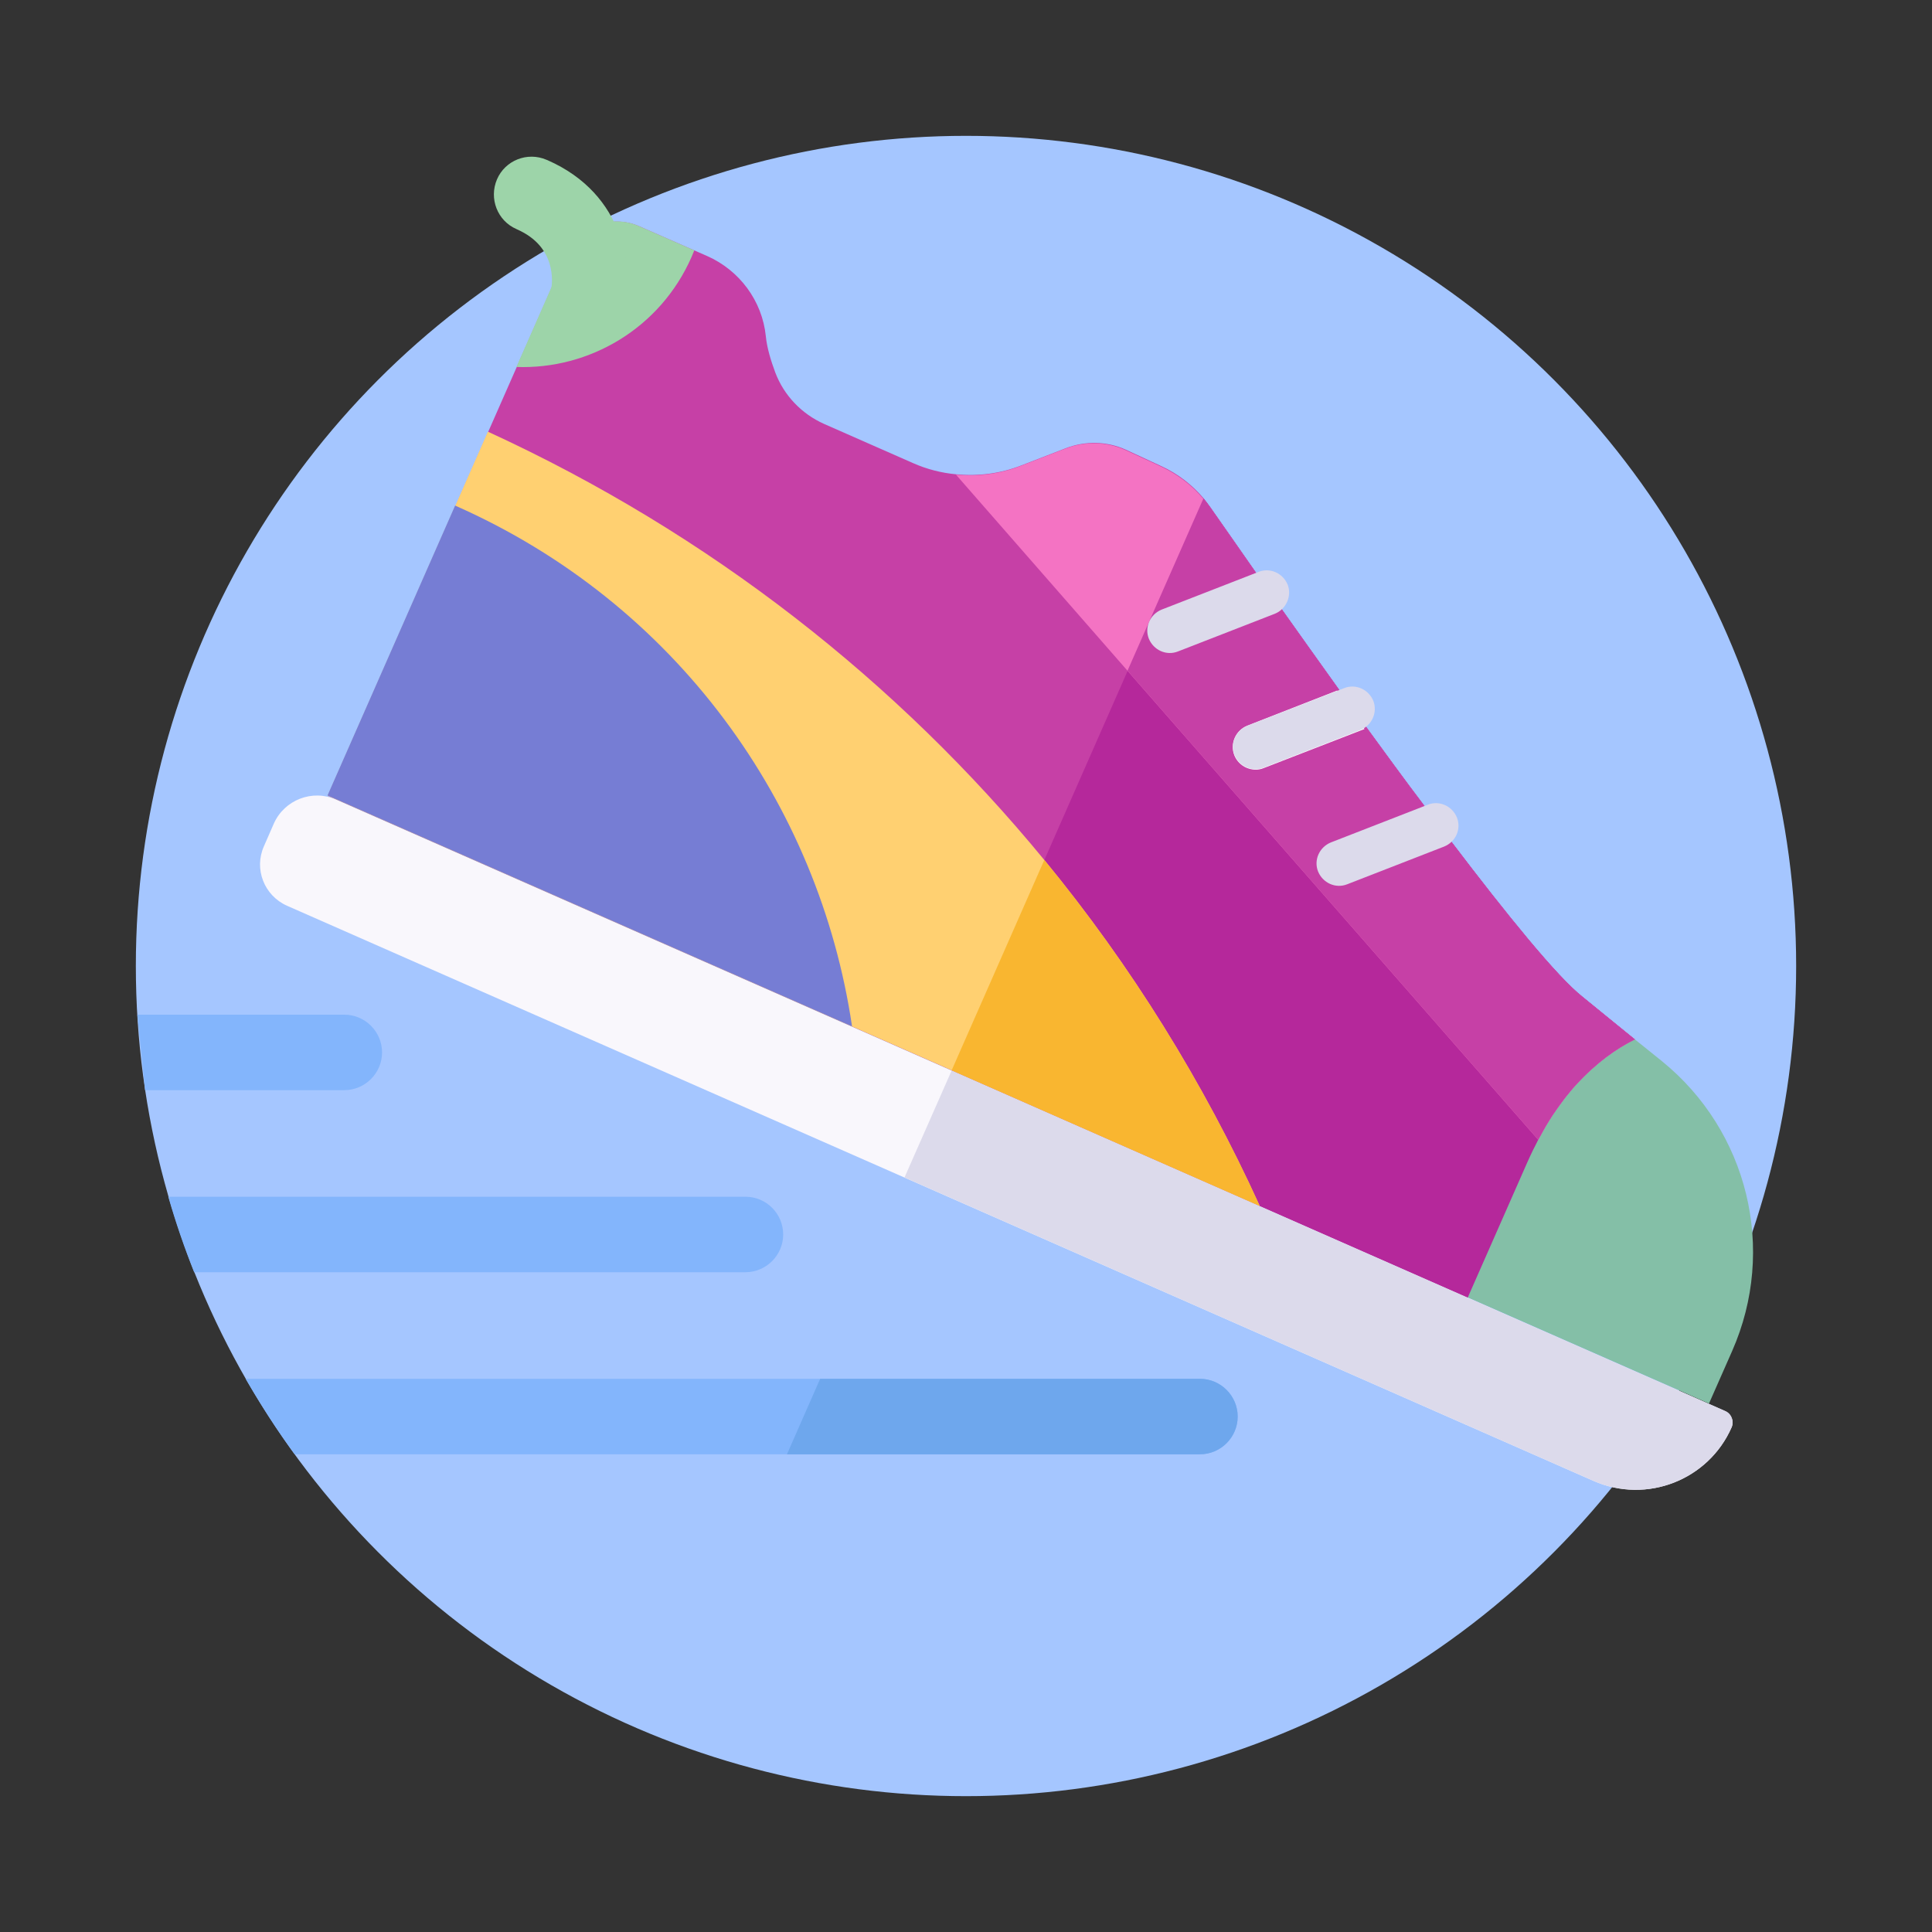 <?xml version="1.0" encoding="utf-8"?>
<!-- Generator: Adobe Illustrator 24.0.0, SVG Export Plug-In . SVG Version: 6.00 Build 0)  -->
<svg version="1.1" id="Capa_1" xmlns="http://www.w3.org/2000/svg" xmlns:xlink="http://www.w3.org/1999/xlink" x="0px" y="0px"
	 viewBox="0 0 1024 1024" style="enable-background:new 0 0 1024 1024;" xml:space="preserve">
<rect x="0" y="0" width="1024" height="1024" fill="#333333" stroke="none"/>
<style type="text/css">
	.st0{fill:#A5C6FF;}
	.st1{fill:#C640A6;}
	.st2{fill:#F9F7FC;}
	.st3{fill:#84BFA7;}
	.st4{fill:#B5289B;}
	.st5{fill:#F473C3;}
	.st6{fill:#FFFFFF;}
	.st7{fill:#DCDAEB;}
	.st8{fill:#9DD4A9;}
	.st9{fill:#FFD071;}
	.st10{fill:#767DD4;}
	.st11{fill:#F9B630;}
	.st12{fill:#83B5FC;}
	.st13{fill:#6EA7ED;}
</style>
<circle class="st0" cx="512" cy="512" r="440"/>
<g>
	<g>
		<path class="st1" d="M866.5,550.9c-9.7,4.8-20.5,12.4-31.1,24c-1.9,2-3.7,4.3-5.5,6.5c-0.6,0.8-1.2,1.5-1.8,2.4
			c-1,1.2-1.8,2.5-2.7,3.7c-0.6,0.8-1.2,1.7-1.8,2.6c-0.3,0.4-0.6,0.8-0.9,1.3c-0.6,0.9-1.1,1.8-1.7,2.7c-1.2,1.9-2.3,3.8-3.4,5.8
			c-0.5,1-1.1,2-1.7,3.1c-0.2,0.4-0.4,0.7-0.6,1.1c-2,3.8-4,7.9-5.9,12.2l-31.5,71.5l-604.1-266L300.1,135
			c6.5-14.8,23.8-21.6,38.7-15.1l36,15.8c17.2,7.6,29.2,23.8,31.1,42.5c0.6,6.2,2.7,13,5,19.2c4.6,12.2,14,22,25.9,27.3l47,20.7
			c7.4,3.3,15.3,5.3,23.1,6c11.6,1.1,23.4-0.4,34.4-4.7l23.5-9.1c10.3-4,21.8-3.8,31.8,0.7l19,8.8c8.7,4,16.3,9.9,22.4,17.1
			c1.3,1.6,2.5,3.2,3.7,4.9c6,8.5,14.3,20.5,24.1,34.5c4.2,6,8.8,12.5,13.6,19.3c9.4,13.3,19.8,27.8,30.5,42.8
			c4.6,6.4,9.3,12.9,14.1,19.4c10.3,14.1,20.6,28.3,31,42c4.8,6.5,9.6,12.7,14.3,19c29.7,39.1,56.1,71.6,69.5,82.2L866.5,550.9z"/>
		<path class="st2" d="M917.8,756.5c-12.3,28-45.1,40.8-73.2,28.4L152.2,480.1c-12.2-5.4-17.7-19.5-12.3-31.6l5.2-11.9
			c5.6-12.7,20.5-18.4,33-12.8l736.2,324.1c1.6,0.7,2.8,2,3.4,3.6C918.5,753,918.5,754.8,917.8,756.5z"/>
		<path class="st3" d="M880.8,562.4l-14.4-11.6c-18.2,9.1-40.6,27.7-57.2,65.4l-31.4,71.4l128,56.3l12.3-27.9
			C941.8,662.2,926.5,599.4,880.8,562.4L880.8,562.4z"/>
		<path class="st4" d="M866.5,550.9c-9.7,4.8-20.5,12.4-31.1,24c-1.9,2-3.7,4.3-5.5,6.5c-0.6,0.8-1.2,1.5-1.8,2.4
			c-1,1.2-1.8,2.5-2.7,3.7c-0.6,0.8-1.2,1.7-1.8,2.6c-0.3,0.4-0.6,0.8-0.9,1.3c-0.6,0.9-1.1,1.8-1.7,2.7c-1.2,1.9-2.3,3.8-3.4,5.8
			c-0.5,1-1.1,2-1.7,3.1c-0.2,0.4-0.4,0.7-0.6,1.1c-2,3.8-4,7.9-5.9,12.2l-31.5,71.5L504.4,567.4l133.5-303.2
			c1.3,1.6,2.5,3.2,3.7,4.9c6,8.5,14.3,20.5,24.1,34.5c4.2,6,8.8,12.5,13.6,19.3c9.4,13.3,19.8,27.8,30.5,42.8
			c4.6,6.4,9.3,12.9,14.1,19.4c10.3,14.1,20.6,28.3,31,42c4.8,6.5,9.6,12.7,14.3,19c29.7,39.1,56.1,71.6,69.5,82.2L866.5,550.9z"/>
		<path class="st5" d="M866.5,550.9c-9.7,4.8-20.5,12.4-31.1,24c-1.9,2-3.7,4.3-5.5,6.5c-0.6,0.8-1.2,1.5-1.8,2.4
			c-1,1.2-1.8,2.5-2.7,3.7c-0.6,0.8-1.2,1.7-1.8,2.6c-0.3,0.4-0.6,0.8-0.9,1.3c-0.6,0.9-1.1,1.8-1.7,2.7c-1.2,1.9-2.3,3.8-3.4,5.8
			c-0.5,1-1.1,2-1.7,3.1c-0.2,0.4-0.4,0.7-0.6,1.1L597.6,355.5l-90.9-103.9c11.6,1.1,23.4-0.4,34.4-4.7l23.5-9.1
			c10.3-4,21.8-3.8,31.8,0.7l19,8.8c8.6,4,16.3,9.8,22.4,17.1c1.3,1.6,2.6,3.2,3.8,4.9c6,8.5,14.3,20.5,24.1,34.5
			c4.2,6,8.8,12.5,13.6,19.3c9.4,13.3,19.8,27.8,30.5,42.8c4.6,6.4,9.3,12.9,14.1,19.4c10.3,14.1,20.6,28.3,31,42
			c4.8,6.5,9.6,12.7,14.3,19c29.7,39.1,56.1,71.6,69.5,82.2L866.5,550.9z"/>
		<path class="st1" d="M866.5,550.9c-9.7,4.8-20.5,12.4-31.1,24c-1.9,2-3.7,4.3-5.5,6.5c-0.6,0.8-1.2,1.5-1.8,2.4
			c-1,1.2-1.8,2.5-2.7,3.7c-0.6,0.8-1.2,1.7-1.8,2.6c-0.3,0.4-0.6,0.8-0.9,1.3c-0.6,0.9-1.1,1.8-1.7,2.7c-1.2,1.9-2.3,3.8-3.4,5.8
			c-0.5,1-1.1,2-1.7,3.1c-0.2,0.4-0.4,0.7-0.6,1.1L597.6,355.5l40.2-91.2c1.3,1.6,2.6,3.2,3.8,4.9c6,8.5,14.3,20.5,24.1,34.5
			c4.2,6,8.8,12.5,13.6,19.3c9.4,13.3,19.8,27.8,30.5,42.8c4.6,6.4,9.3,12.9,14.1,19.4c10.3,14.1,20.6,28.3,31,42
			c4.8,6.5,9.6,12.7,14.3,19c29.7,39.1,56.1,71.6,69.5,82.2L866.5,550.9z"/>
		<g>
			<path class="st6" d="M723.2,386.4l-53.4,20.7c-3.1,1.3-6.4,1-9.2-0.2s-5.2-3.6-6.4-6.6c-2.4-6.2,0.7-13.2,6.9-15.7l47.6-18.6
				L723.2,386.4z"/>
			<path class="st7" d="M721.1,386.9l-51.4,20c-6.1,2.4-12.9-0.7-15.4-6.8l0,0c-2.4-6.1,0.7-12.9,6.8-15.4l51.4-20
				c6.1-2.4,12.9,0.7,15.4,6.8l0,0C730.2,377.6,727.2,384.4,721.1,386.9z"/>
			<path class="st7" d="M675.7,325.3l-51.4,20c-6.1,2.4-12.9-0.7-15.4-6.8l0,0c-2.4-6.1,0.7-12.9,6.8-15.4l51.4-20
				c6.1-2.4,12.9,0.7,15.4,6.8l0,0C684.8,315.9,681.7,322.9,675.7,325.3z"/>
			<path class="st7" d="M765.4,448.7l-51.4,20c-6.1,2.4-12.9-0.7-15.4-6.8l0,0c-2.4-6.1,0.7-12.9,6.8-15.4l51.4-20
				c6.1-2.4,12.9,0.7,15.4,6.8l0,0C774.6,439.4,771.6,446.2,765.4,448.7z"/>
		</g>
		<path class="st8" d="M366.5,136.3c-16.6,37.7-54.1,59.6-92.8,58.2l26.2-59.6c6.5-14.8,23.8-21.6,38.7-15.1l29.4,12.9
			C367.4,134,367,135.2,366.5,136.3z"/>
		<path class="st9" d="M667.7,639.2l-494-217.5l84.9-192.9c118,54.2,217.4,132.7,294.9,227C599.6,511.9,637.9,573.7,667.7,639.2z"/>
		<path class="st10" d="M451.6,544l-278-122.4L241.2,268h0.1C358.4,319.7,434.2,426.2,451.6,544z"/>
		<path class="st8" d="M292.1,153.6c0.7-3.7,3.1-22.7-18-32c-0.1,0-0.2-0.1-0.4-0.2c-10.1-4.4-14.6-16.2-10.3-26.3
			c4.3-10.1,16.1-14.8,26.3-10.4c0.2,0.1,0.3,0.1,0.5,0.2c41.6,18.3,45.1,58.2,41.1,76.7l-39.1-8.5L292.1,153.6z"/>
		<path class="st7" d="M917.8,756.5c-12.3,28-45.1,40.8-73.2,28.4L479.4,624.1l25-56.7l410.1,180.5c1.6,0.7,2.8,2,3.4,3.6
			C918.5,753,918.5,754.8,917.8,756.5z"/>
		<path class="st11" d="M667.7,639.2l-163.3-71.9l49.1-111.5C599.6,511.9,637.9,573.7,667.7,639.2z"/>
	</g>
</g>
<g>
	<path class="st12" d="M656,750.8c0,11-9,20-20,20H156.2c-9.4-12.8-18-26.2-26-40H636C647,730.8,656,739.8,656,750.8z"/>
	<path class="st12" d="M415.1,654.3c0,11-9,20-20,20H102.9c-5.2-13-9.8-26.4-13.7-40c0.3,0,0.7,0,1,0h304.9
		C406.2,634.3,415.1,643.3,415.1,654.3z"/>
	<path class="st12" d="M76.9,577.8h105.6c11,0,20-9,20-20s-9-20-20-20H72.8L76.9,577.8z"/>
	<path class="st13" d="M656,750.8c0,11-9,20-20,20H417.1l17.6-40H636C647,730.8,656,739.8,656,750.8z"/>
</g>
</svg>
